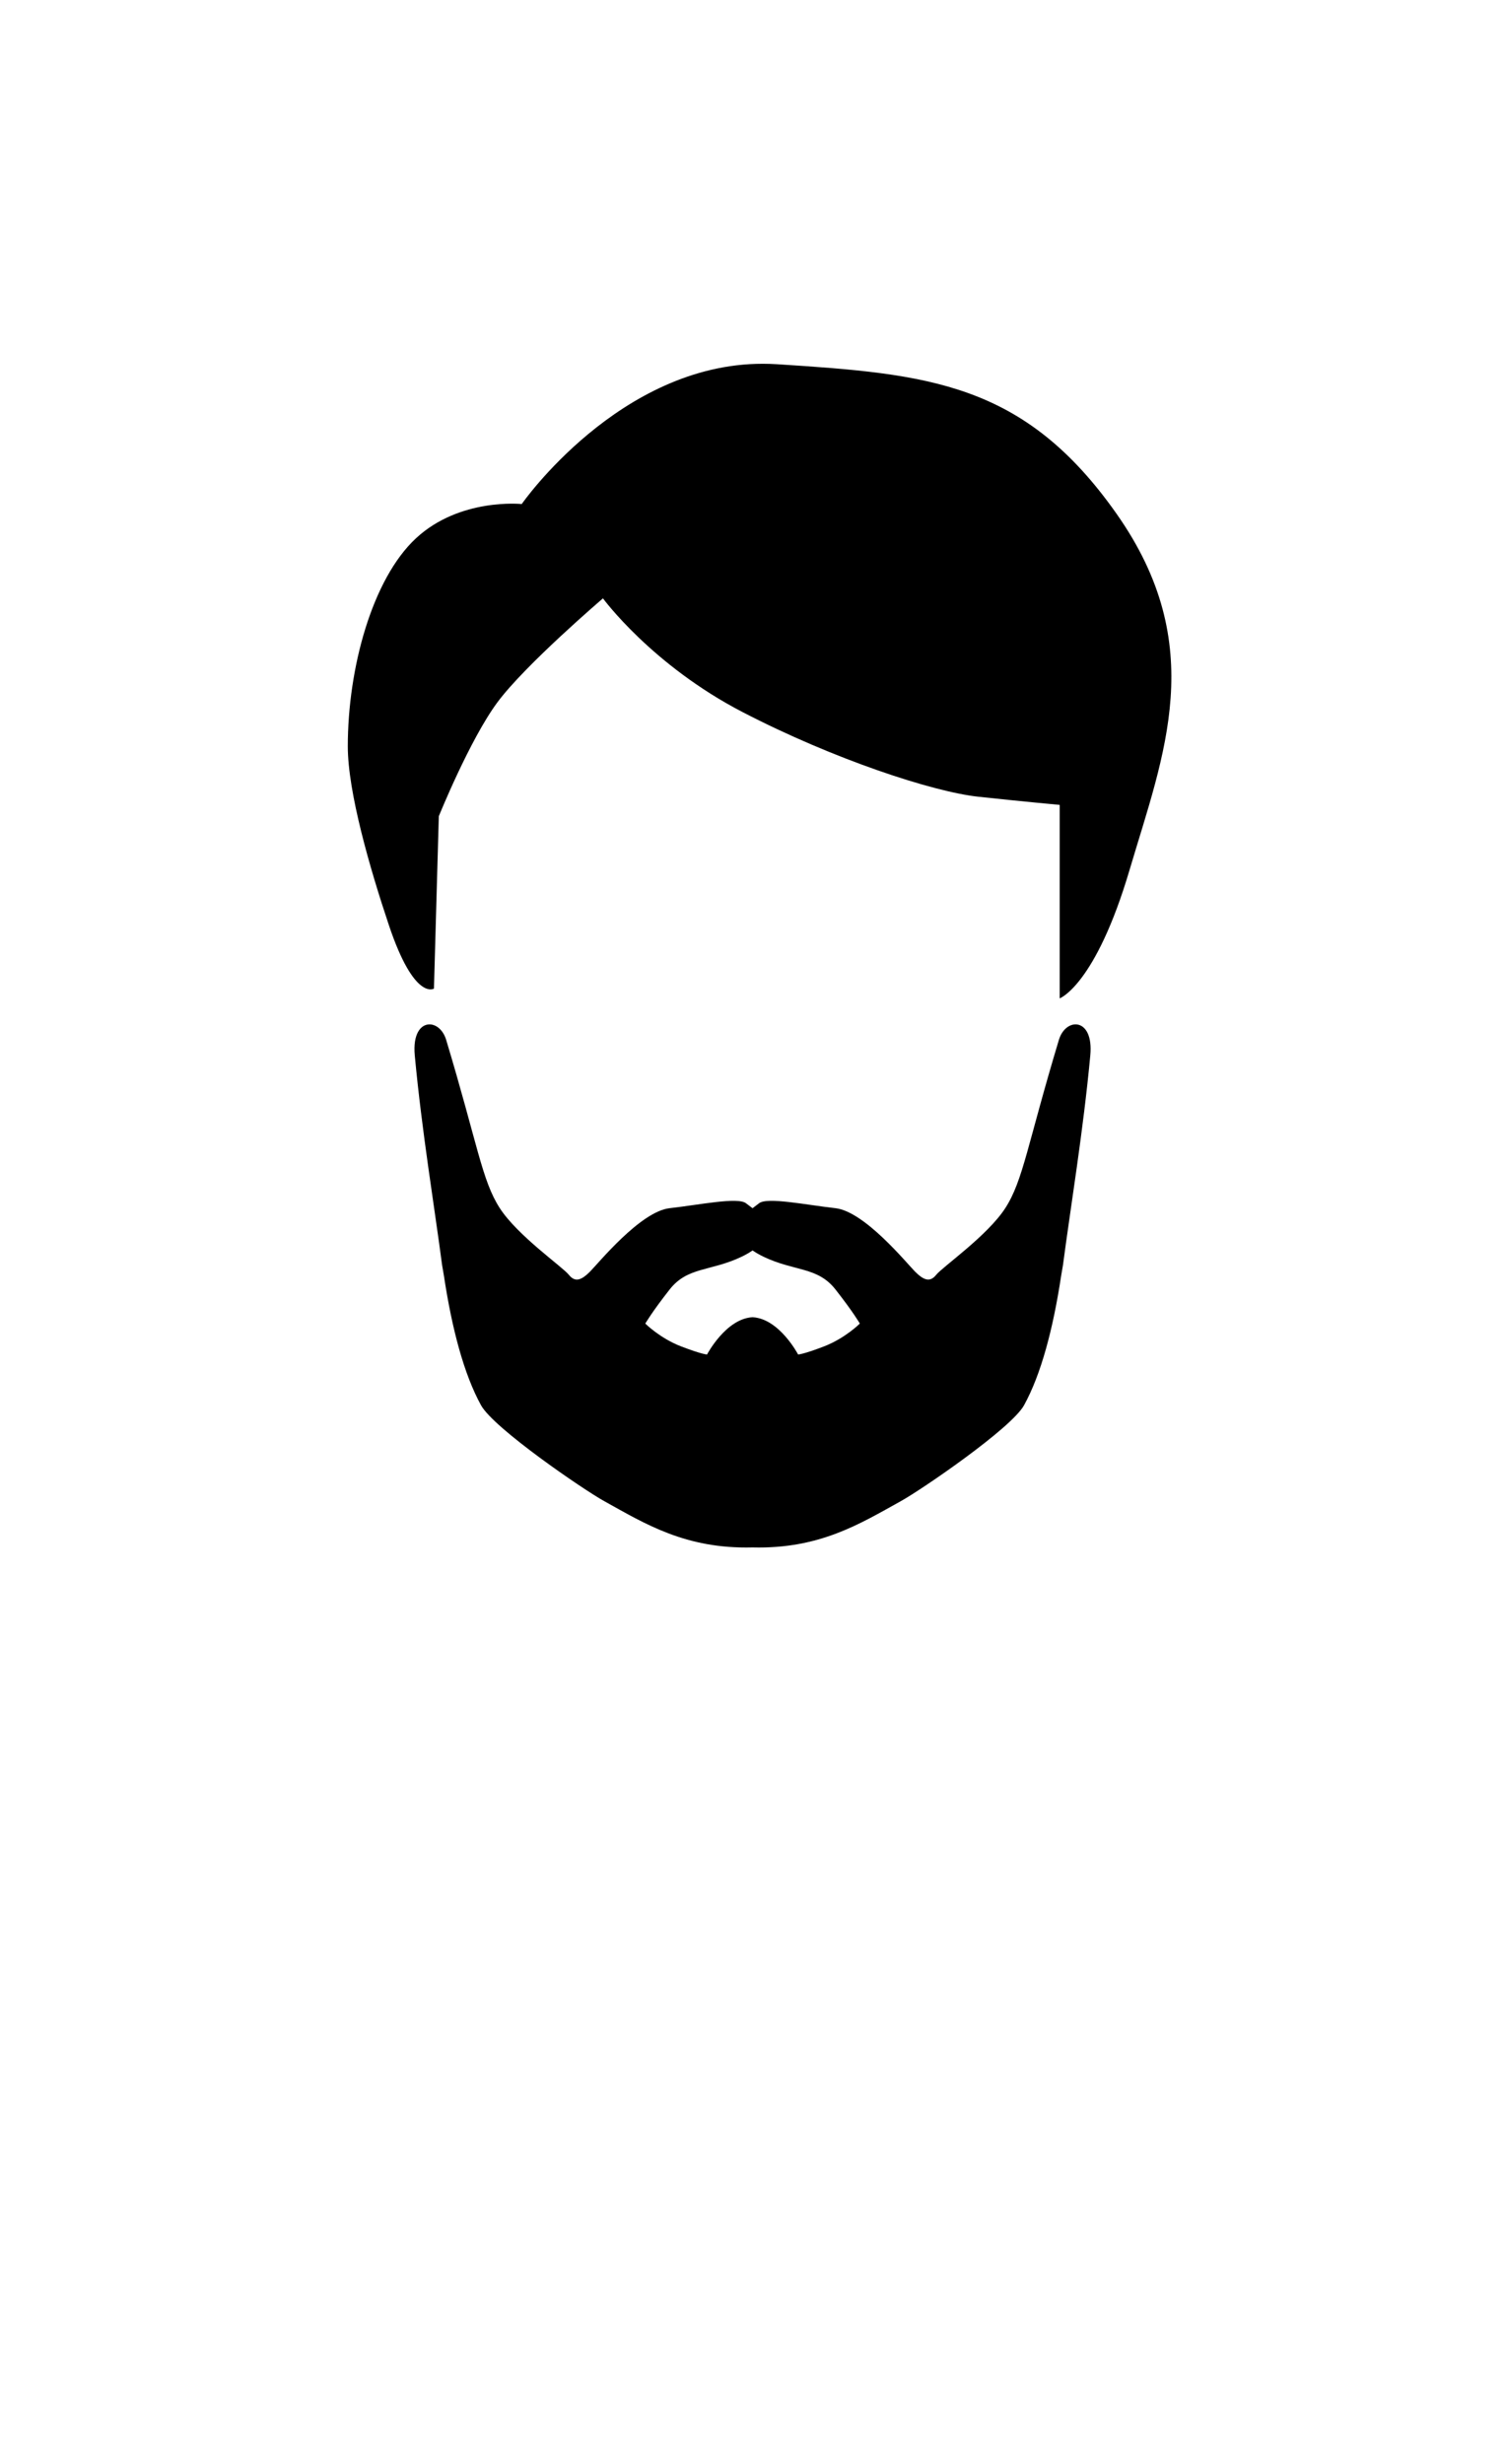 <svg
   width="44mm"
   height="72mm"
   viewBox="0 0 44 72"
   version="1.1"
   id="svg1"
   xml:space="preserve"
   inkscape:version="1.2.2 (732a01da63, 2022-12-09)"
   sodipodi:docname="Men_Hair.svg"
   xmlns:inkscape="http://www.inkscape.org/namespaces/inkscape"
   xmlns:sodipodi="http://sodipodi.sourceforge.net/DTD/sodipodi-0.dtd"
   xmlns="http://www.w3.org/2000/svg"
   xmlns:svg="http://www.w3.org/2000/svg"><path xmlns="http://www.w3.org/2000/svg"  style="display:inline;fill-rule:evenodd;stroke:none;stroke-width:0.265px;stroke-linecap:butt;stroke-linejoin:miter;stroke-opacity:1" id="hair" d="m 22.303,10.63 c -4.196,-0.003 -7.05,4.099 -7.05,4.099 0,0 -1.806,-0.19 -3.089,0.998 -1.283,1.188 -1.996,3.802 -1.996,6.082 0,1.337 0.647,3.573 1.203,5.23 0.743,2.217 1.316,1.85 1.316,1.85 l 0.142,-5.037 c 0,0 0.903,-2.234 1.711,-3.326 0.808,-1.093 3.088,-3.041 3.088,-3.041 0,0 1.426,1.948 4.087,3.326 2.661,1.378 5.56,2.328 6.89,2.471 1.33,0.143 2.376,0.238 2.376,0.238 v 5.654 c 0,0 1.045,-0.38 2.043,-3.754 0.998,-3.374 2.329,-6.557 -0.38,-10.406 -2.708,-3.849 -5.512,-4.086 -9.931,-4.371 -0.138,-0.009 -0.275,-0.013 -0.41,-0.013 z m -9.749,19.304 c -0.252,0.002 -0.486,0.277 -0.428,0.904 0.103,1.106 0.248,2.223 0.395,3.27 0.148,1.056 0.297,2.04 0.404,2.859 l 0.054,0.315 c 0.232,1.54 0.585,2.877 1.085,3.783 0.371,0.672 2.992,2.464 3.598,2.799 1.192,0.66 2.377,1.404 4.338,1.354 h 0.001 10e-4 c 1.962,0.05 3.146,-0.694 4.338,-1.354 0.606,-0.335 3.227,-2.127 3.598,-2.799 0.5,-0.906 0.853,-2.243 1.085,-3.783 l 0.054,-0.315 c 0.107,-0.819 0.256,-1.803 0.404,-2.859 0.147,-1.047 0.292,-2.164 0.395,-3.27 0.103,-1.116 -0.718,-1.116 -0.918,-0.452 -0.92,3.053 -1.045,4.11 -1.568,4.918 -0.523,0.808 -1.829,1.711 -2.02,1.949 -0.19,0.238 -0.38,0.142 -0.618,-0.095 -0.238,-0.238 -1.473,-1.758 -2.328,-1.853 -0.855,-0.095 -1.996,-0.333 -2.233,-0.143 -0.048,0.038 -0.125,0.095 -0.19,0.144 -0.065,-0.049 -0.142,-0.106 -0.19,-0.144 -0.238,-0.19 -1.378,0.048 -2.233,0.143 -0.855,0.095 -2.09,1.616 -2.328,1.853 -0.238,0.238 -0.428,0.333 -0.618,0.095 -0.19,-0.238 -1.497,-1.141 -2.02,-1.949 -0.523,-0.808 -0.648,-1.865 -1.568,-4.918 -0.088,-0.291 -0.294,-0.454 -0.49,-0.452 z m 9.447,6.605 c 0.095,0.065 0.204,0.129 0.333,0.19 0.903,0.428 1.568,0.285 2.091,0.95 0.523,0.665 0.713,0.998 0.713,0.998 0,0 -0.428,0.428 -1.045,0.666 -0.618,0.238 -0.76,0.237 -0.76,0.237 0,0 -0.548,-1.047 -1.331,-1.089 -0.782,0.042 -1.331,1.089 -1.331,1.089 0,0 -0.142,3.81e-4 -0.76,-0.237 -0.618,-0.238 -1.045,-0.666 -1.045,-0.666 0,0 0.19,-0.333 0.713,-0.998 0.523,-0.665 1.188,-0.523 2.091,-0.95 0.129,-0.061 0.238,-0.125 0.333,-0.19 z"/></svg>